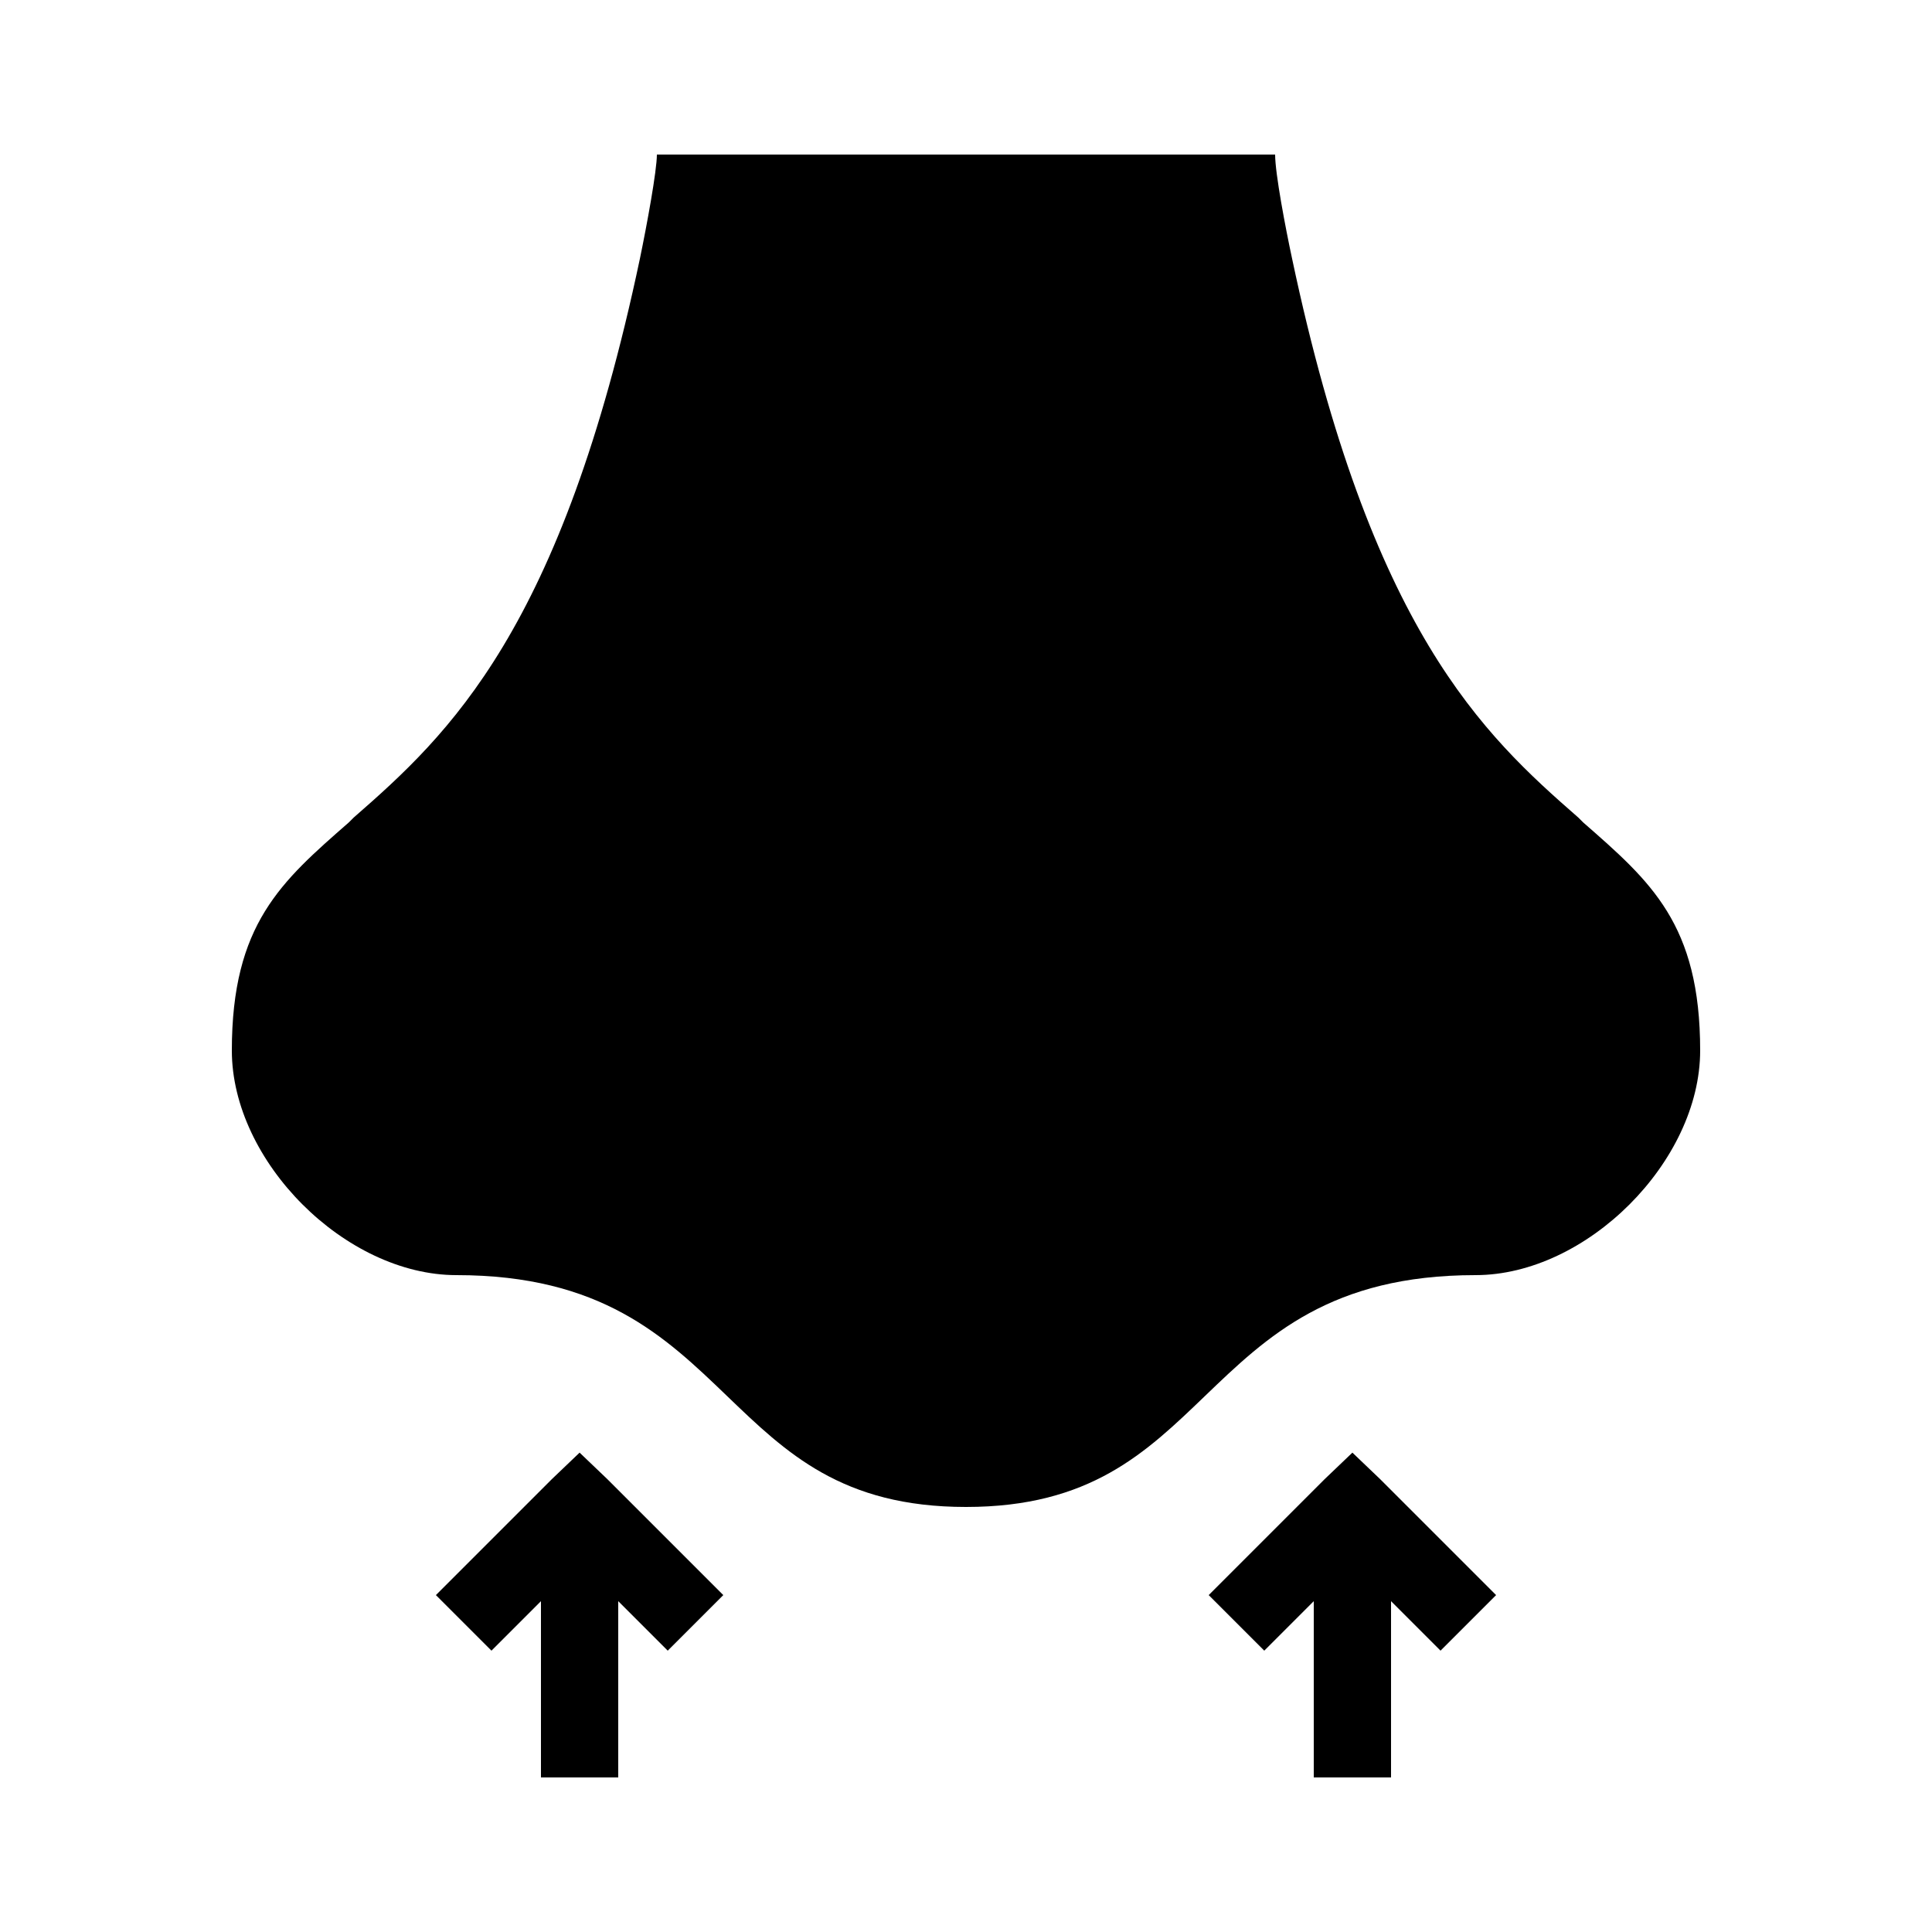 <svg fill="#000000" xmlns="http://www.w3.org/2000/svg" viewBox="0 0 50 50" width="50px"
    height="50px">
    <path
        d="M 17 4 C 17 4.418 16.742 5.82 16.562 6.688 C 14.531 16.309 11.621 19.004 9.156 21.156 L 9.031 21.281 C 7.277 22.816 6 23.914 6 27.188 C 6 30.062 8.941 33 11.812 33 C 15.559 33 17.207 34.582 18.812 36.125 C 20.344 37.598 21.789 39 25 39 C 28.211 39 29.656 37.598 31.188 36.125 C 32.793 34.582 34.441 33 38.188 33 C 41.059 33 44 30.062 44 27.188 C 44 23.914 42.723 22.816 40.969 21.281 L 40.844 21.156 C 38.379 19.004 35.473 16.309 33.438 6.688 C 33.27 5.906 33 4.492 33 4 Z M 15 37.594 L 14.281 38.281 L 11.281 41.281 L 12.719 42.719 L 14 41.438 L 14 46 L 16 46 L 16 41.438 L 17.281 42.719 L 18.719 41.281 L 15.719 38.281 Z M 35 37.594 L 34.281 38.281 L 31.281 41.281 L 32.719 42.719 L 34 41.438 L 34 46 L 36 46 L 36 41.438 L 37.281 42.719 L 38.719 41.281 L 35.719 38.281 Z" />
</svg>